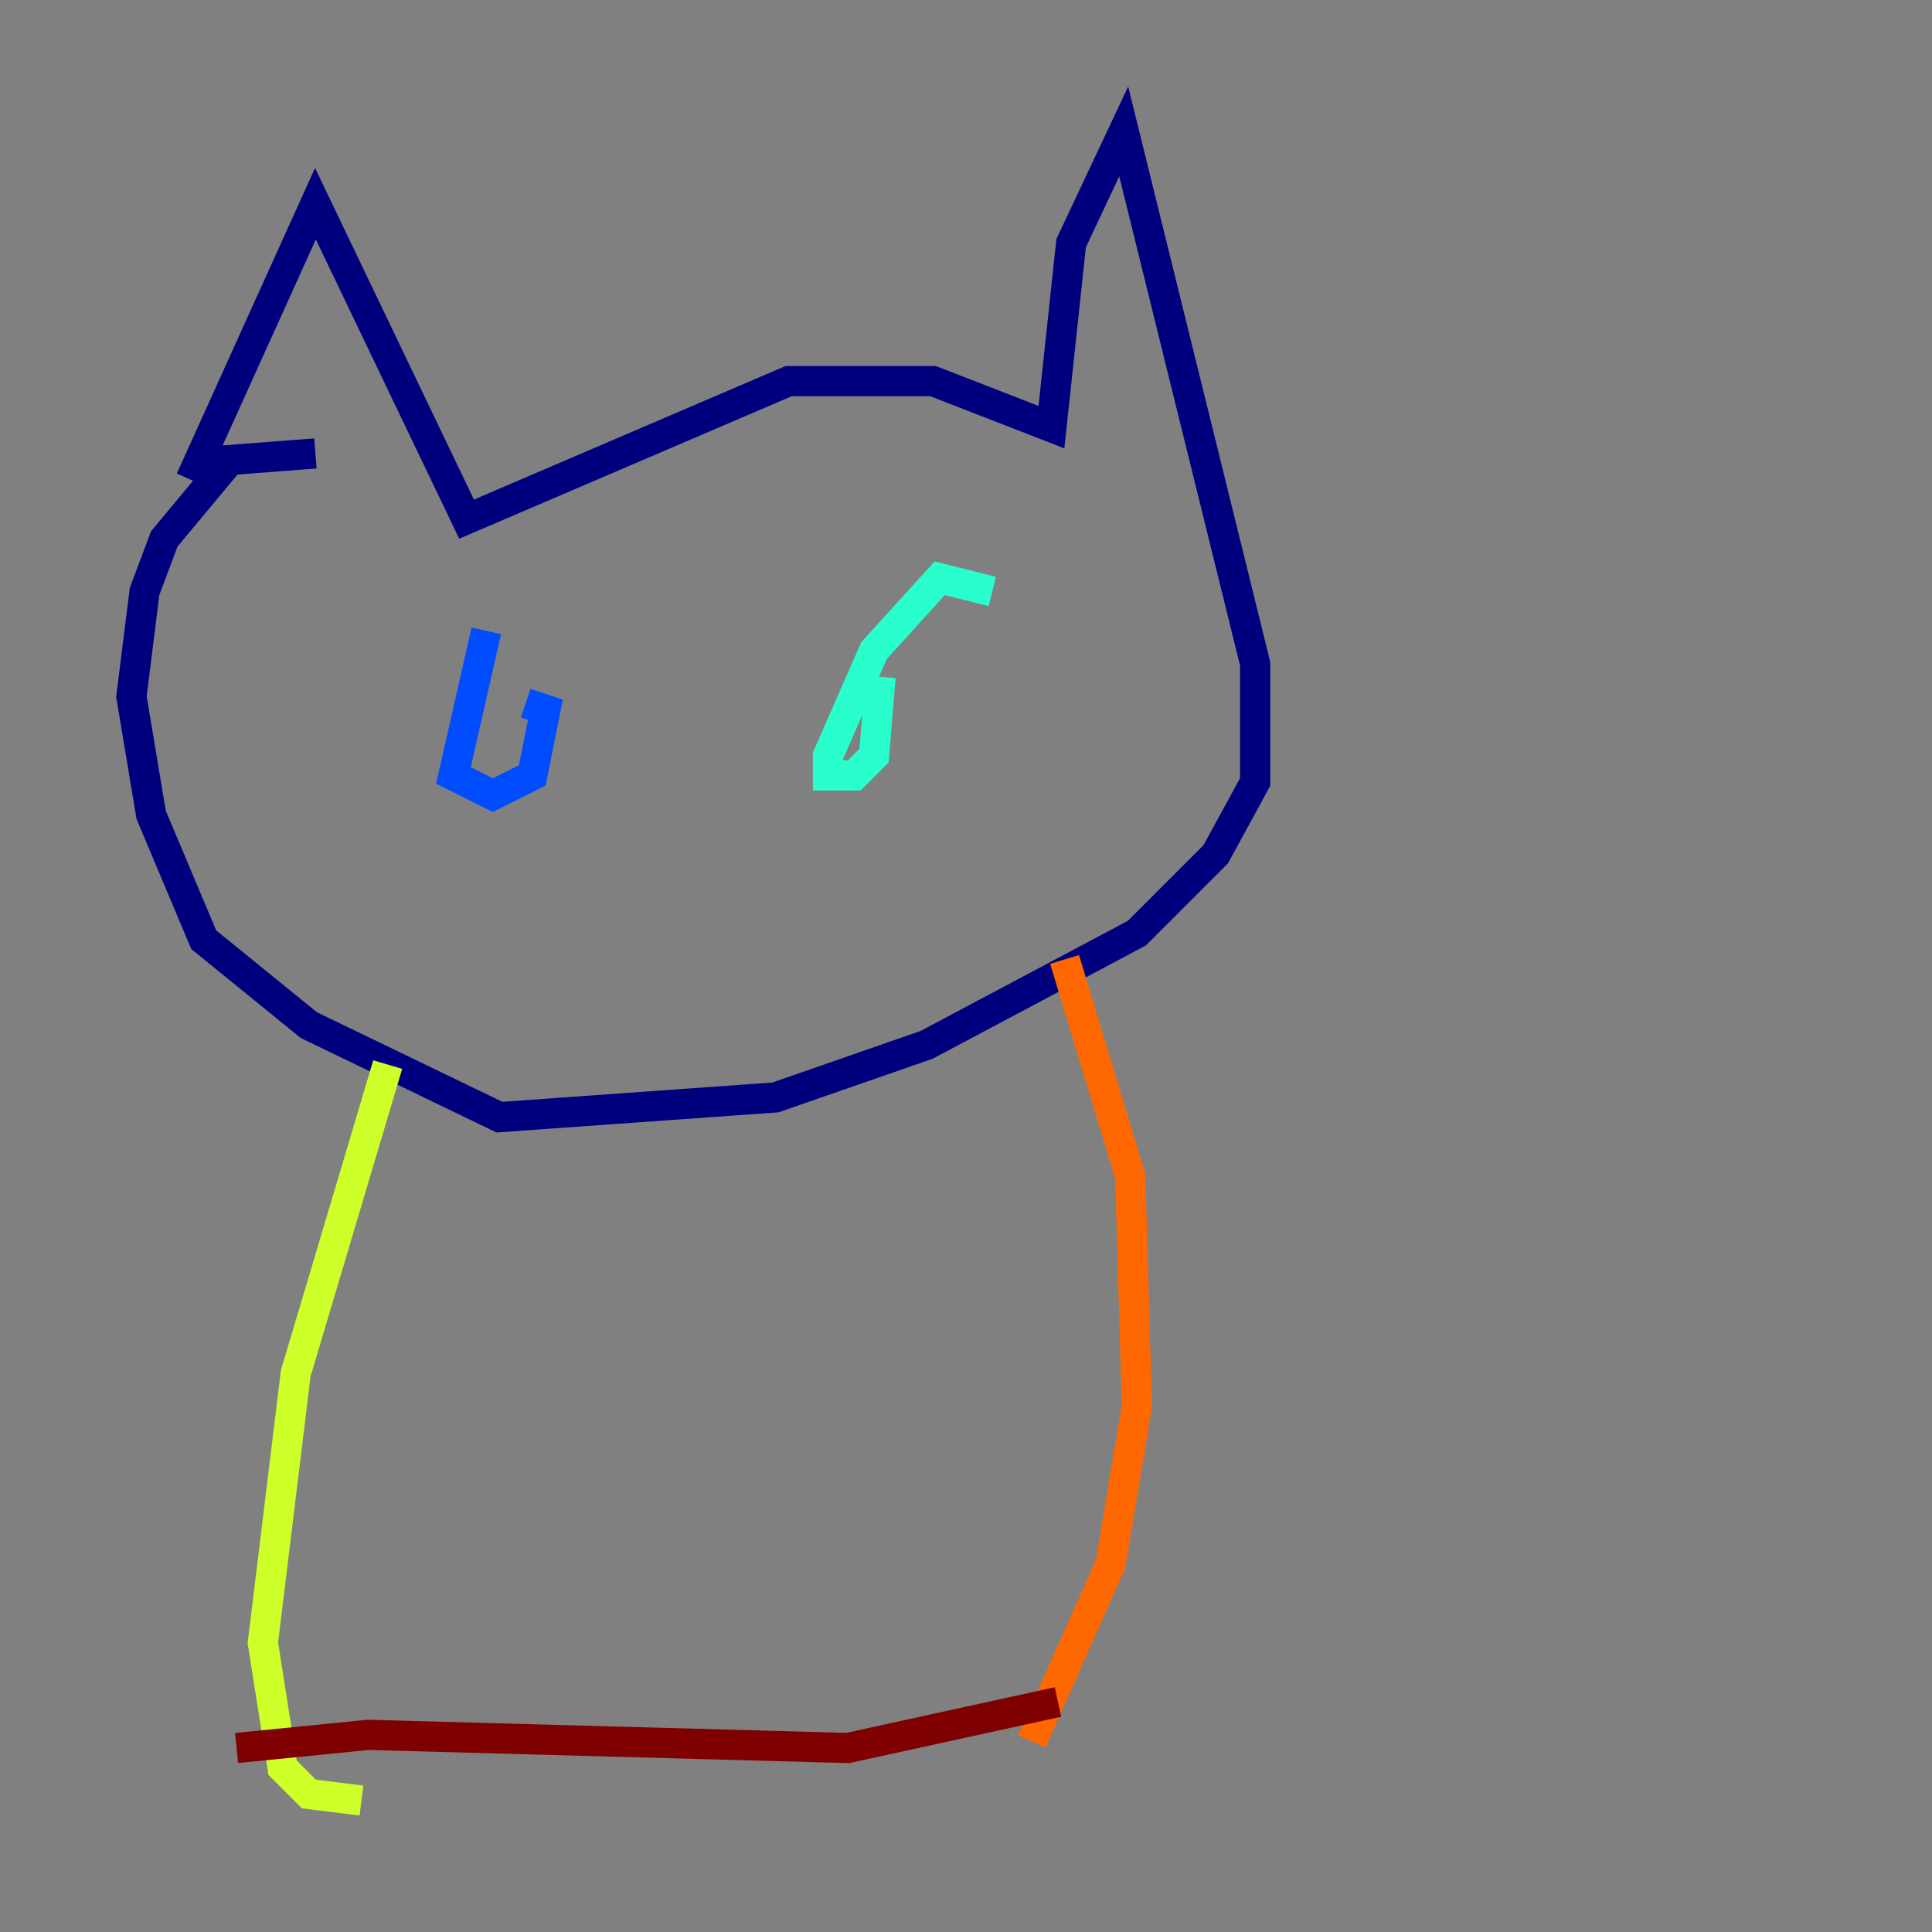 <?xml version="1.0" encoding="utf-8" ?>
<svg baseProfile="tiny" height="128" version="1.2" viewBox="0,0,128,128" width="128" xmlns="http://www.w3.org/2000/svg" xmlns:ev="http://www.w3.org/2001/xml-events" xmlns:xlink="http://www.w3.org/1999/xlink"><rect x="0" y="0" width="128" height="128" fill="#808080" stroke="none"/><defs /><polyline fill="none" points="12.626,31.782 20.898,13.497 30.912,34.395 52.245,25.252 61.823,25.252 69.66,28.299 70.966,16.109 74.449,8.707 83.156,43.973 83.156,51.809 80.544,56.599 75.32,61.823 61.388,69.225 51.374,72.707 33.088,74.014 20.463,67.918 13.497,62.258 10.014,53.986 8.707,46.15 9.578,39.184 10.884,35.701 15.238,30.476 20.898,30.041" stroke="#00007f" stroke-width="2" /><polyline fill="none" points="32.218,41.796 30.041,51.374 32.653,52.68 35.265,51.374 36.136,47.02 34.83,46.585" stroke="#004cff" stroke-width="2" /><polyline fill="none" points="65.742,39.184 62.258,38.313 57.905,43.102 54.857,50.068 54.857,51.374 56.599,51.374 57.905,50.068 58.34,44.843" stroke="#29ffcd" stroke-width="2" /><polyline fill="none" points="25.687,70.531 19.592,90.993 17.415,108.844 18.721,117.116 20.463,118.857 23.946,119.293" stroke="#cdff29" stroke-width="2" /><polyline fill="none" points="70.531,63.565 74.884,77.932 75.32,93.17 73.578,103.619 68.354,115.374" stroke="#ff6700" stroke-width="2" /><polyline fill="none" points="15.674,115.809 24.381,114.939 56.163,115.809 70.095,112.762" stroke="#7f0000" stroke-width="2" /></svg>